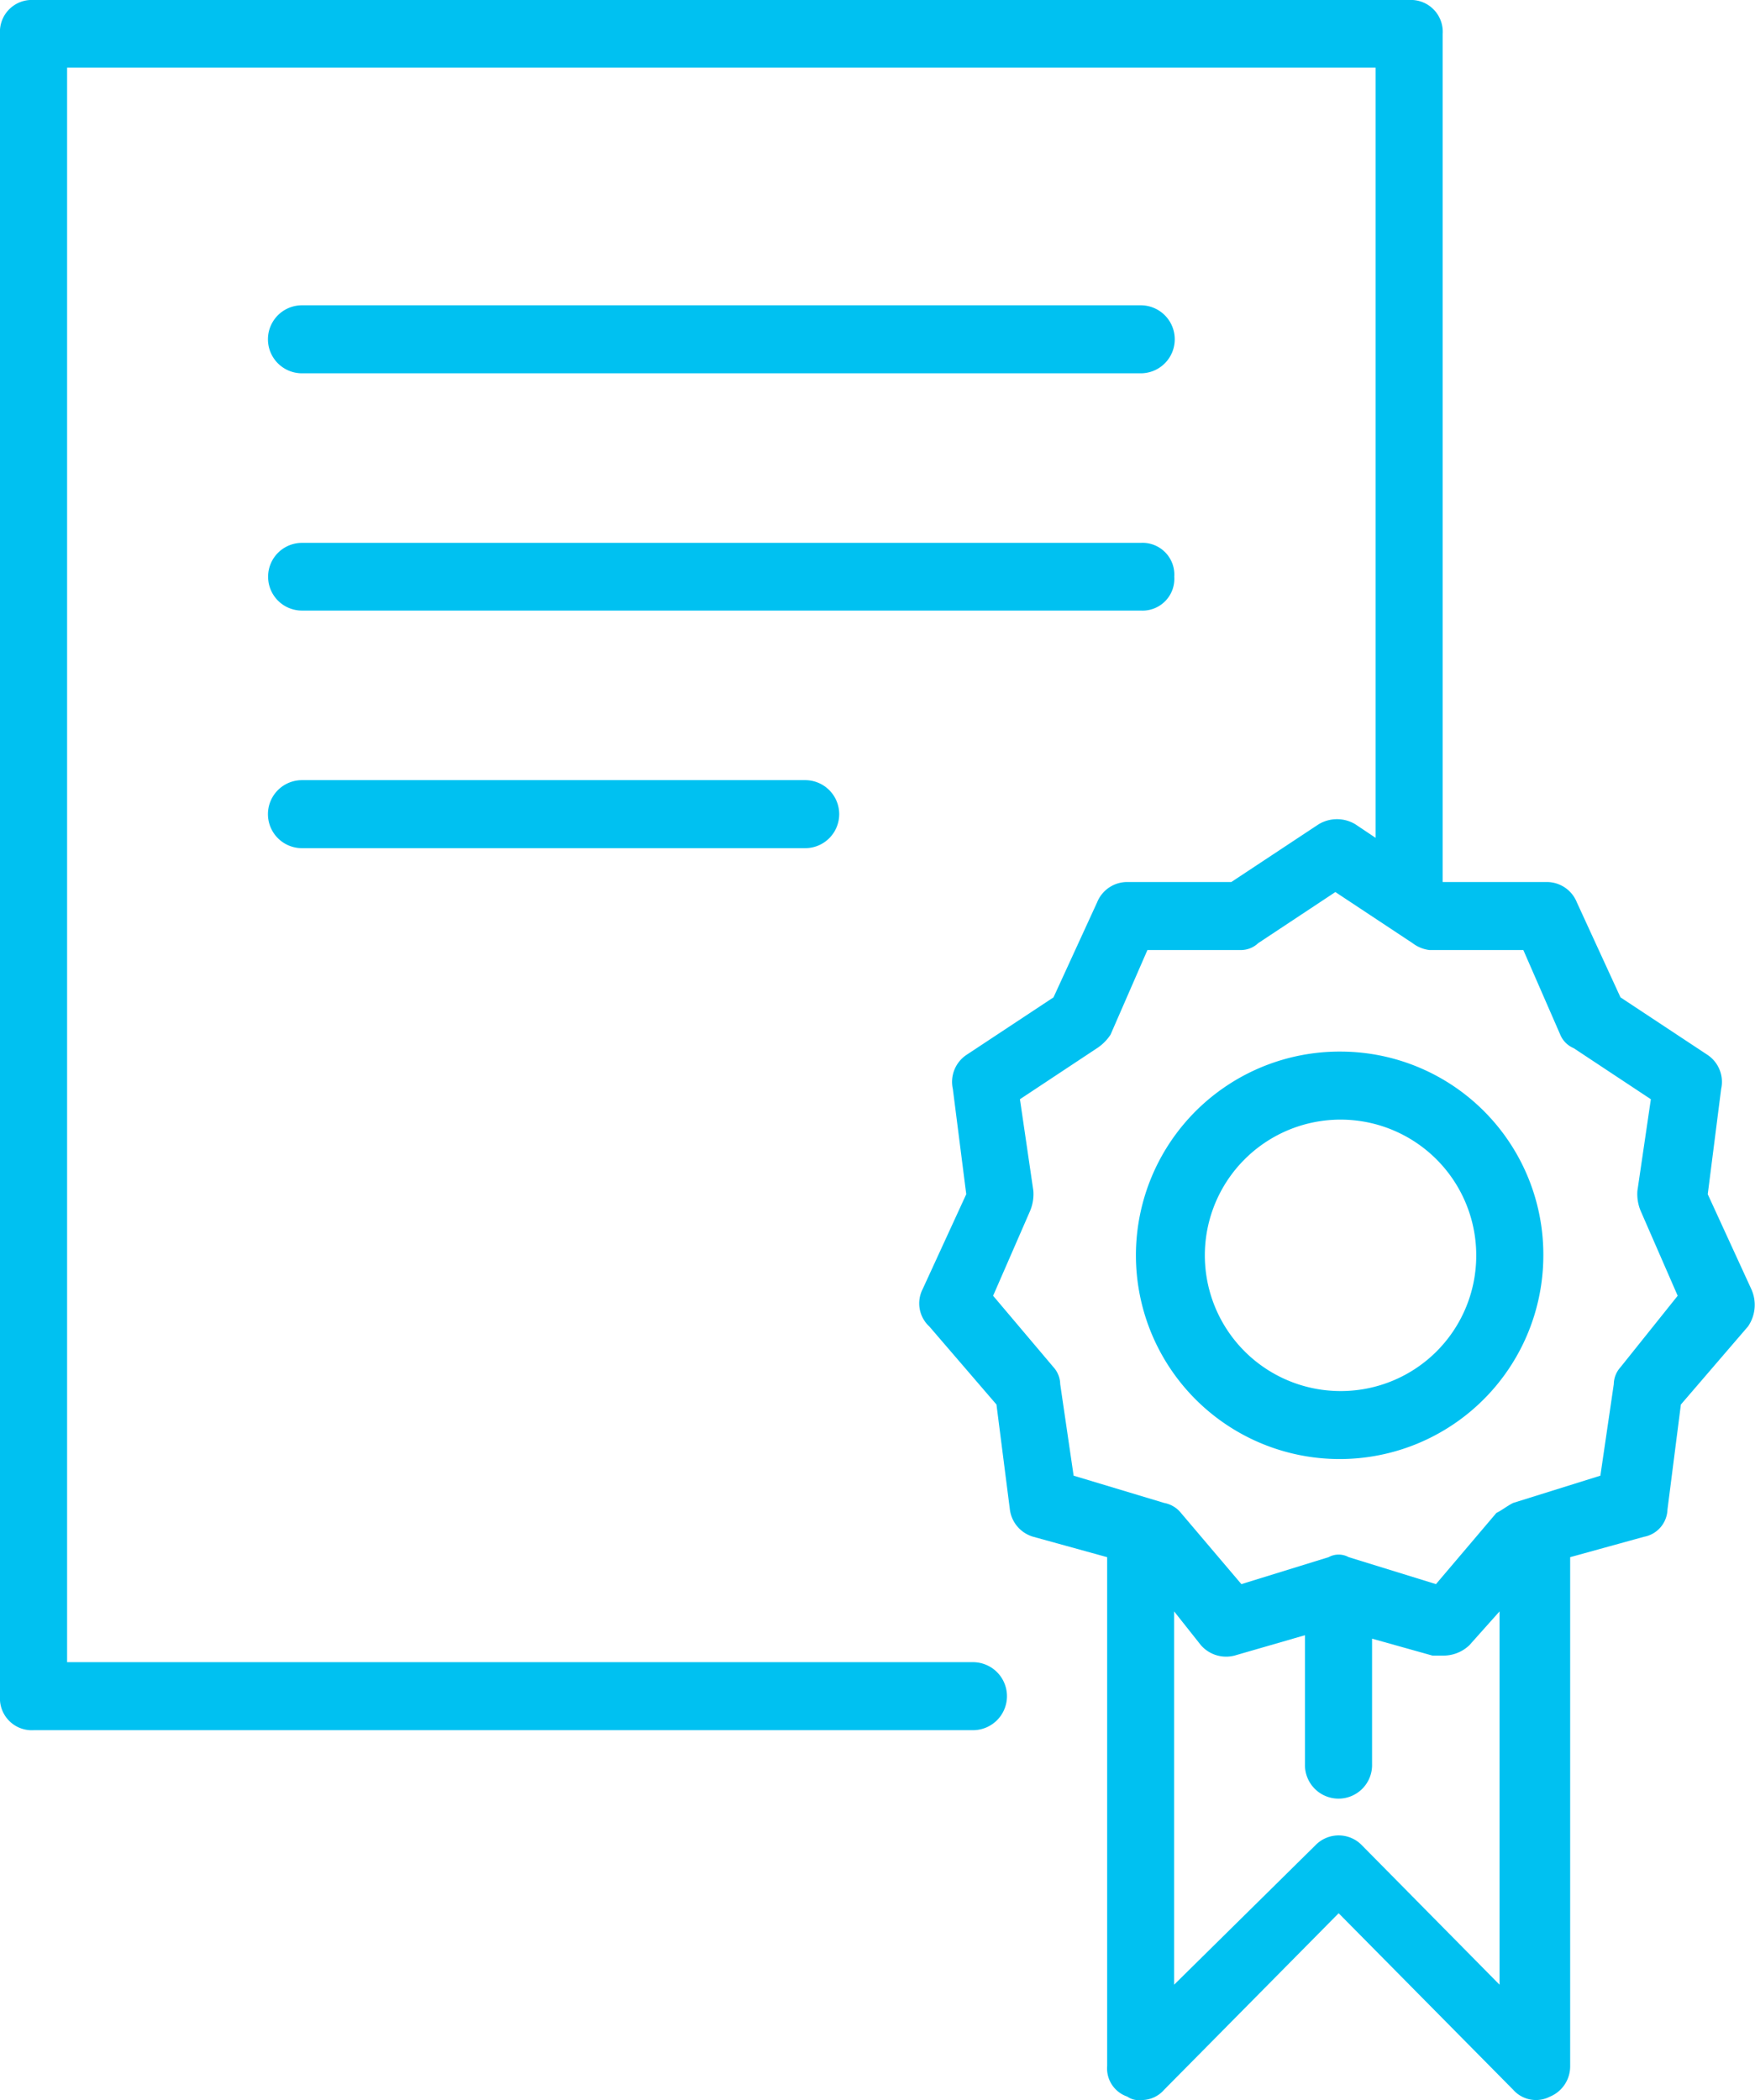 <svg xmlns="http://www.w3.org/2000/svg" width="56" height="67" viewBox="0 0 56 67">
  <defs>
    <style>
      .cls-1 {
        fill: #00c1f1;
        fill-rule: evenodd;
      }
    </style>
  </defs>
  <path class="cls-1" d="M672.47,2096.4a1.015,1.015,0,0,0-1.071-1.08H644.635a1.08,1.08,0,0,0,0,2.16H671.4A1.015,1.015,0,0,0,672.47,2096.4Zm-27.835-6.49H671.4a1.085,1.085,0,0,0,0-2.17H644.635A1.085,1.085,0,0,0,644.635,2089.91Zm0,12.98a1.085,1.085,0,0,0,0,2.17h16.058a1.085,1.085,0,0,0,0-2.17H644.635Zm46.248,16.24-1.391-3.03,0.428-3.36a1.035,1.035,0,0,0-.428-1.08l-2.784-1.84-1.392-3.03a1.033,1.033,0,0,0-.963-0.65h-3.319v-27.06a1.015,1.015,0,0,0-1.07-1.08H636.071a1.015,1.015,0,0,0-1.071,1.08v53.04a1.015,1.015,0,0,0,1.071,1.08h29.975a1.085,1.085,0,0,0,0-2.17H637.141v-50.87h41.752v24.57l-0.642-.43a1.134,1.134,0,0,0-1.178,0l-2.783,1.84h-3.319a1.034,1.034,0,0,0-.964.65l-1.391,3.03-2.784,1.84a1.035,1.035,0,0,0-.428,1.08l0.428,3.36-1.392,3.03a1,1,0,0,0,.214,1.19l2.142,2.49,0.428,3.35a1.043,1.043,0,0,0,.749.87l2.355,0.65v16.23a0.95,0.95,0,0,0,.643.98,0.63,0.63,0,0,0,.428.11,0.959,0.959,0,0,0,.749-0.33l5.567-5.63,5.567,5.63a0.973,0.973,0,0,0,1.178.22,1.045,1.045,0,0,0,.642-0.98v-16.23l2.355-.65a0.915,0.915,0,0,0,.75-0.87l0.428-3.35,2.141-2.49A1.212,1.212,0,0,0,690.883,2119.13Zm-12.418,17.75a1.032,1.032,0,0,0-1.5,0l-4.5,4.44v-11.91l0.856,1.08a1.068,1.068,0,0,0,1.071.33l2.248-.65v4.11a1.071,1.071,0,1,0,2.141,0v-4l1.927,0.54h0.321a1.2,1.2,0,0,0,.856-0.33l0.964-1.08v11.91Zm8.243-15.26a0.825,0.825,0,0,0-.214.54l-0.428,2.92-2.784.87c-0.214.11-.321,0.21-0.535,0.32l-1.927,2.27-2.784-.86a0.666,0.666,0,0,0-.642,0l-2.783.86-1.927-2.27a0.894,0.894,0,0,0-.536-0.32l-2.89-.87-0.428-2.92a0.825,0.825,0,0,0-.214-0.54l-1.927-2.28,1.177-2.7a1.389,1.389,0,0,0,.107-0.65l-0.428-2.92,2.462-1.63a1.5,1.5,0,0,0,.429-0.43l1.177-2.7h3a0.806,0.806,0,0,0,.535-0.22l2.462-1.63,2.463,1.63a1.112,1.112,0,0,0,.535.22h3l1.178,2.7a0.794,0.794,0,0,0,.428.43l2.463,1.63-0.429,2.92a1.389,1.389,0,0,0,.107.65l1.178,2.7Zm-8.886-10.07a6.5,6.5,0,1,0,6.424,6.5A6.478,6.478,0,0,0,677.822,2111.55Zm0,10.83a4.33,4.33,0,1,1,4.283-4.33A4.32,4.32,0,0,1,677.822,2122.38Z" transform="translate(-635 -2078)"/>
</svg>
